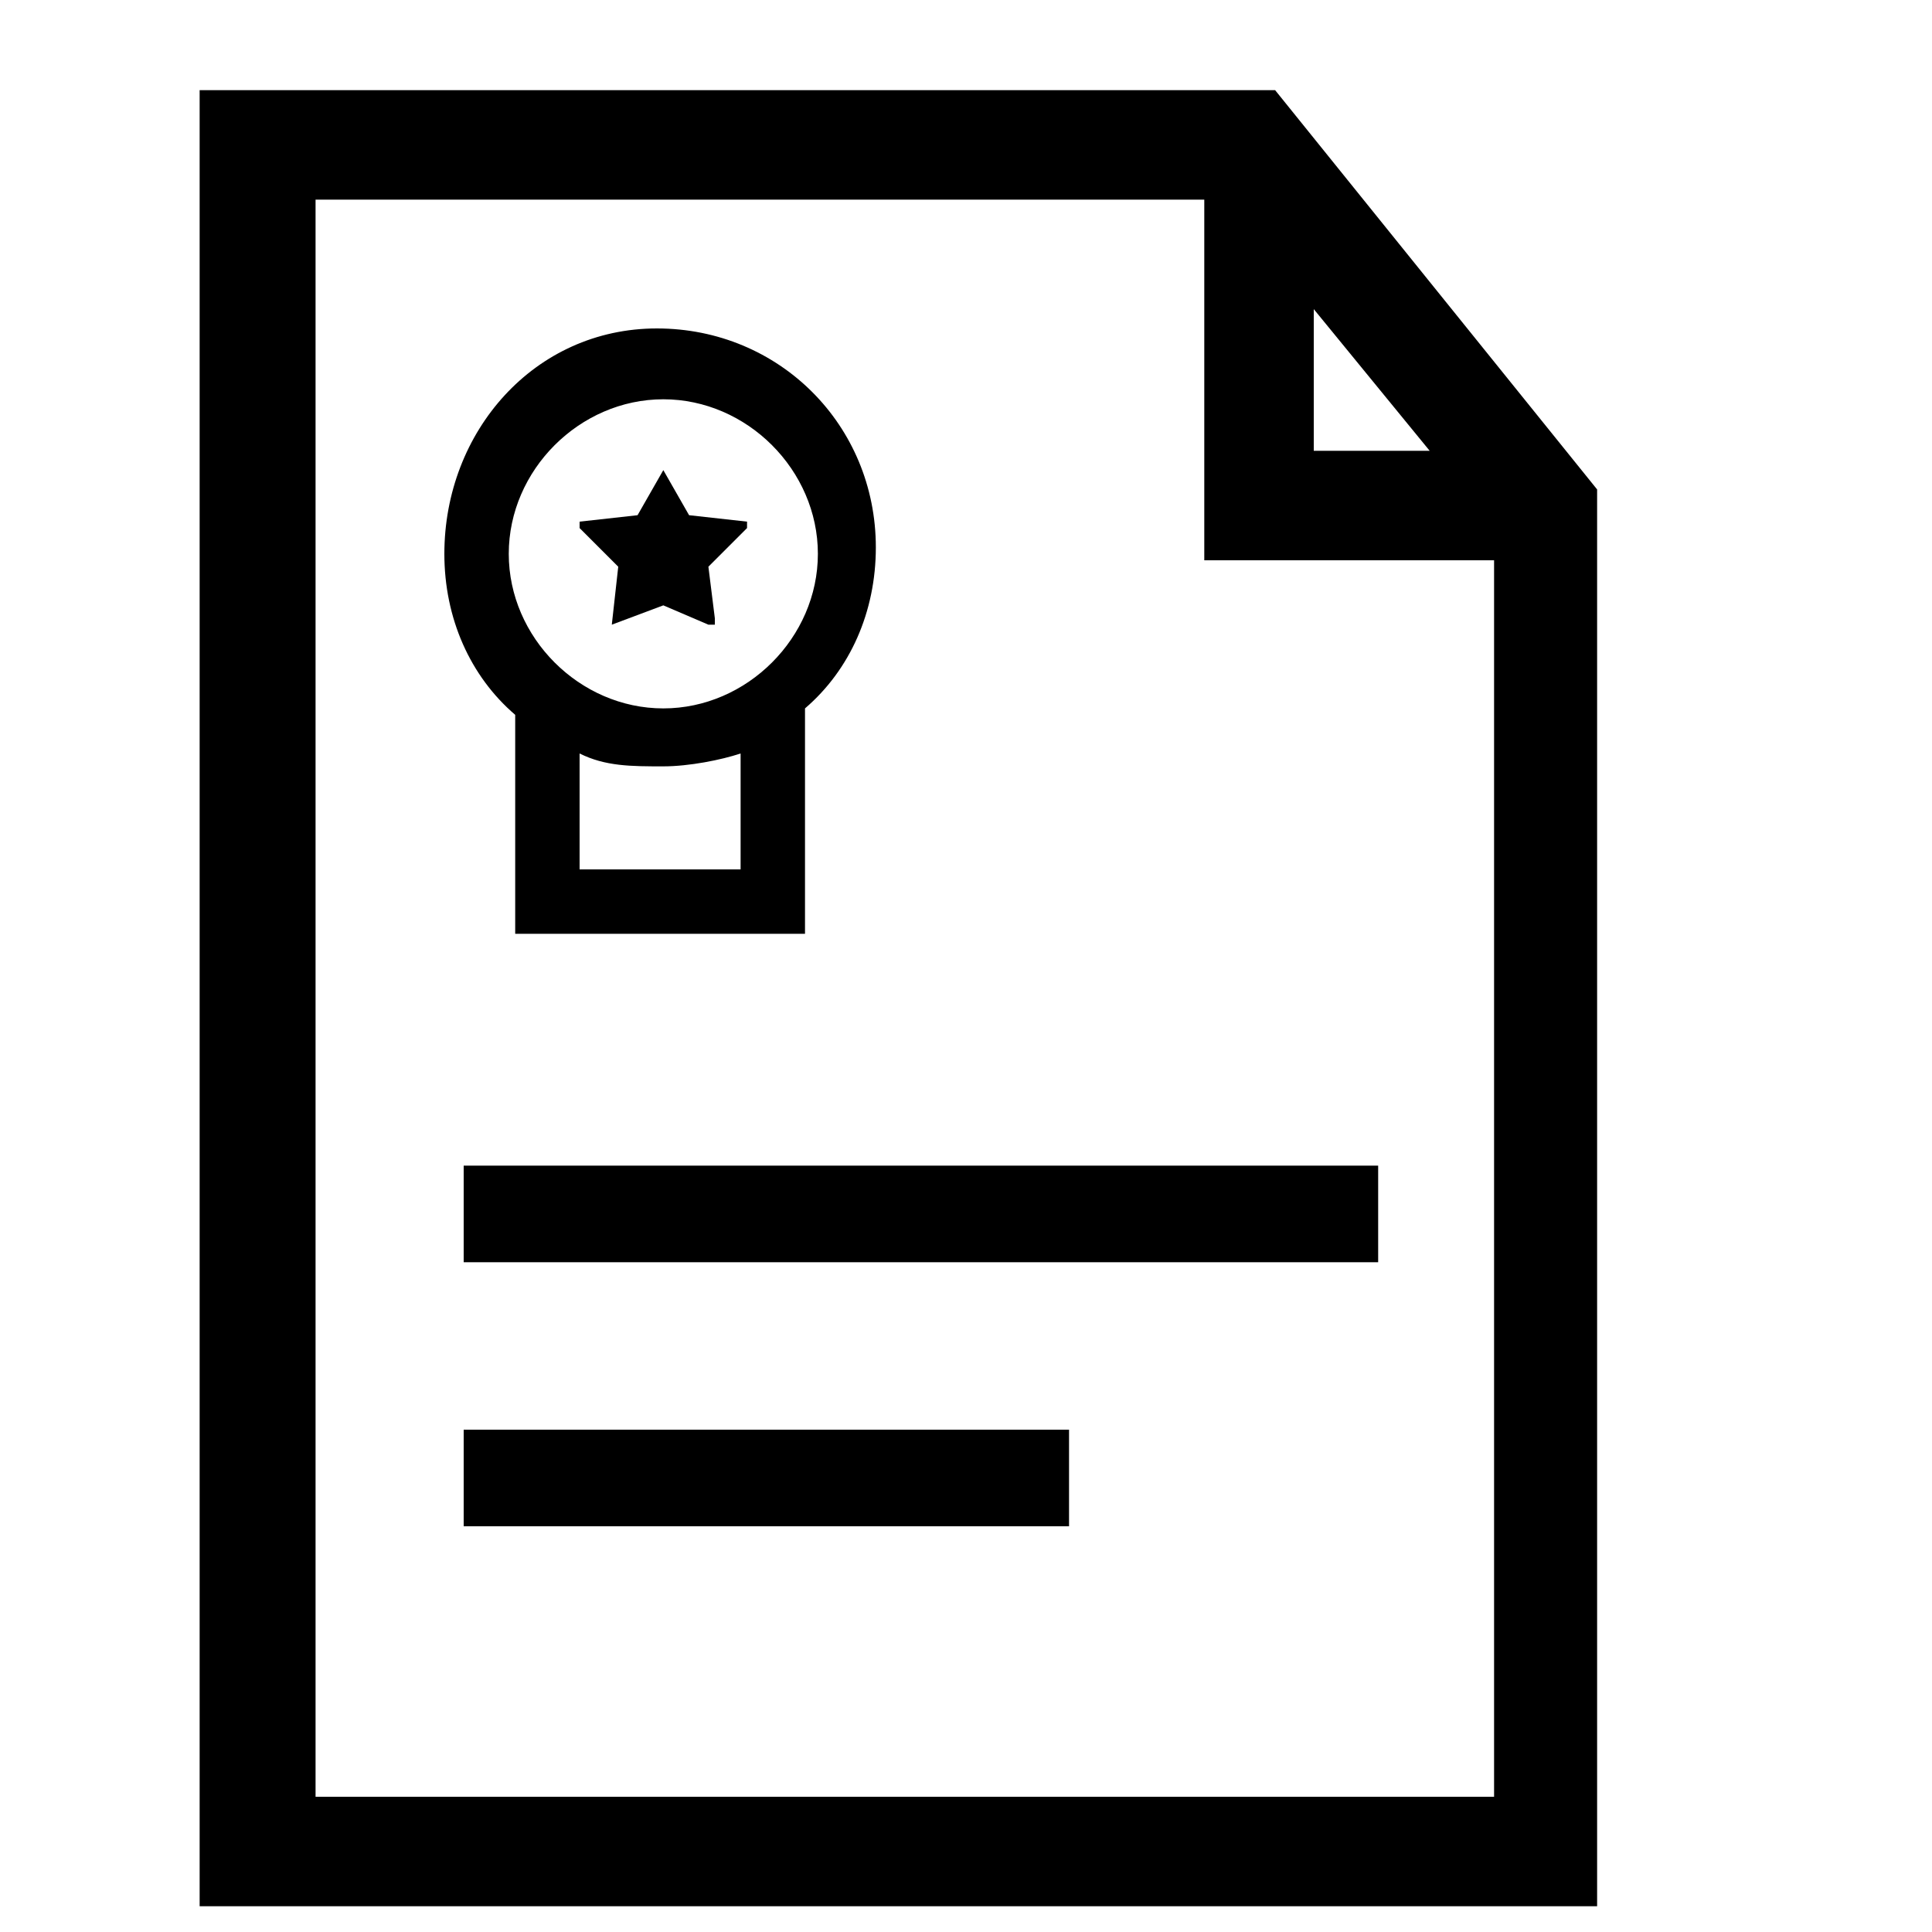 <?xml version="1.0" encoding="utf-8"?>
<!-- Generator: Adobe Illustrator 23.0.5, SVG Export Plug-In . SVG Version: 6.00 Build 0)  -->
<svg version="1.1" id="Layer_1" xmlns="http://www.w3.org/2000/svg" xmlns:xlink="http://www.w3.org/1999/xlink" x="0px" y="0px"
	 viewBox="0 0 30 30" style="enable-background:new 0 0 30 30;" xml:space="preserve">
<g>
	<path d="M8,14.5h4.5V11c0.7-0.6,1.1-1.5,1.1-2.5c0-1.9-1.5-3.4-3.4-3.4S6.9,6.7,6.9,8.6c0,1,0.4,1.9,1.1,2.5V14.5z M11.5,13.5H9
		v-1.8c0.4,0.2,0.8,0.2,1.3,0.2c0.4,0,0.9-0.1,1.2-0.2V13.5z M7.9,8.6c0-1.3,1.1-2.4,2.4-2.4s2.4,1.1,2.4,2.4c0,1.3-1.1,2.4-2.4,2.4
		S7.9,9.9,7.9,8.6z"/>
	<path d="M9.6,8.8L9.5,9.7c0,0,0,0,0,0c0,0,0,0,0,0c0,0,0,0,0,0l0.8-0.3L11,9.7c0,0,0,0,0.1,0c0,0,0,0,0-0.1L11,8.8l0.6-0.6
		c0,0,0,0,0-0.1c0,0,0,0,0,0L10.7,8l-0.4-0.7c0,0,0,0,0,0c0,0,0,0,0,0L9.9,8L9,8.1c0,0,0,0,0,0s0,0,0,0.1L9.6,8.8z"/>
	<path d="M19.8,1.4H3.1v28.2h21.7v-22L19.8,1.4z M20.4,4.8L22.2,7h-1.8V4.8z M23.2,27.9H4.9V3.1h13.8v5.6h4.5V27.9z"/>
	<rect x="7.2" y="18.1" width="14.2" height="1.5"/>
	<rect x="7.2" y="22.2" width="9.4" height="1.5"/>
</g>
</svg>
